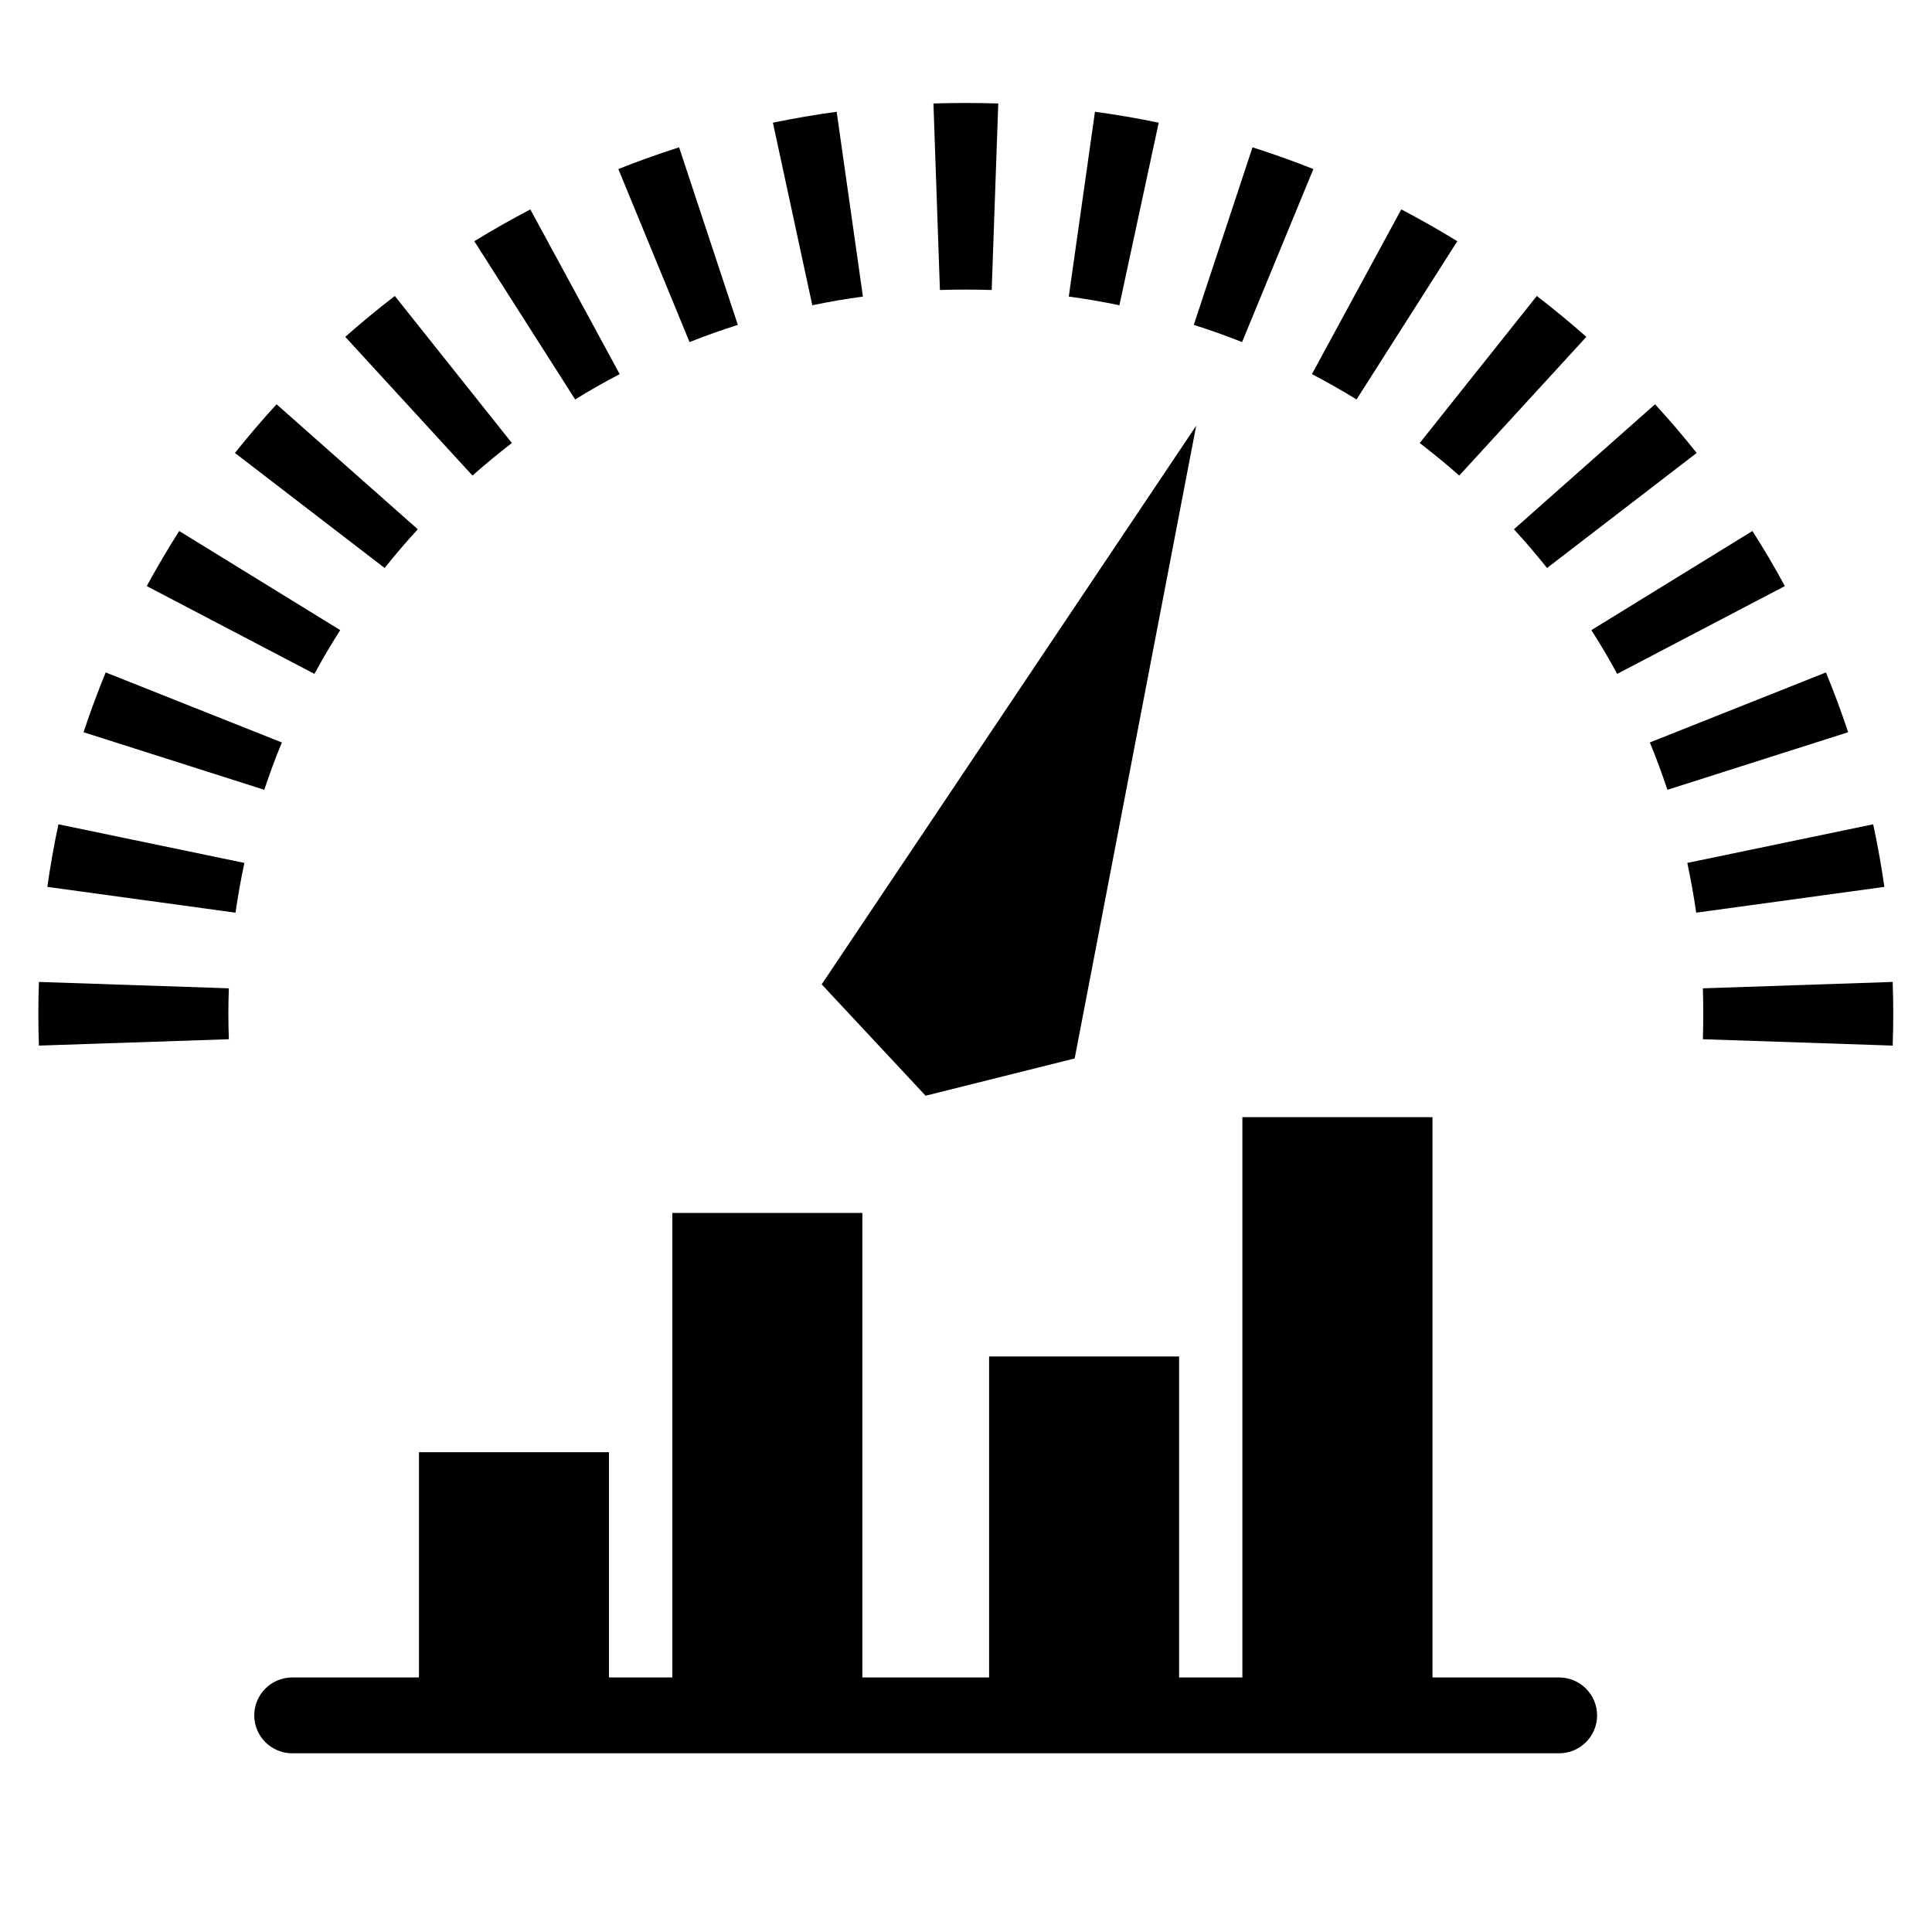 <svg width="20" height="20" viewBox="0 0 20 20" fill="none" xmlns="http://www.w3.org/2000/svg">
<g clip-path="url(#clip0_421_57858)">
<path fill-rule="evenodd" clip-rule="evenodd" d="M19.593 10.824C19.597 10.715 19.599 10.605 19.599 10.494C19.599 10.384 19.597 10.274 19.593 10.165L17.628 10.231C17.631 10.318 17.632 10.406 17.632 10.494C17.632 10.582 17.631 10.67 17.628 10.758L19.593 10.824ZM0.403 10.824C0.399 10.715 0.397 10.605 0.397 10.494C0.397 10.384 0.399 10.274 0.403 10.165L2.369 10.231C2.366 10.318 2.364 10.406 2.364 10.494C2.364 10.582 2.366 10.67 2.369 10.758L0.403 10.824ZM0.49 9.181L2.438 9.448C2.463 9.274 2.493 9.103 2.53 8.933L0.605 8.533C0.559 8.747 0.521 8.963 0.49 9.181ZM0.865 7.58L2.736 8.176C2.791 8.01 2.851 7.846 2.918 7.686L1.094 6.961C1.011 7.164 0.934 7.37 0.865 7.58ZM1.519 6.067L3.255 6.976C3.339 6.821 3.428 6.67 3.522 6.523L1.855 5.497C1.737 5.683 1.625 5.873 1.519 6.067ZM2.432 4.689L3.982 5.88C4.091 5.742 4.206 5.608 4.325 5.479L2.863 4.185C2.714 4.348 2.57 4.516 2.432 4.689ZM3.574 3.487L4.891 4.923C5.023 4.806 5.159 4.694 5.299 4.586L4.087 3.064C3.911 3.199 3.74 3.341 3.574 3.487ZM4.91 2.497L5.954 4.135C6.104 4.042 6.258 3.955 6.415 3.873L5.49 2.168C5.293 2.271 5.099 2.381 4.91 2.497ZM6.401 1.75L7.138 3.541C7.302 3.476 7.469 3.417 7.638 3.363L7.03 1.525C6.817 1.593 6.607 1.668 6.401 1.75ZM8.001 1.27L8.409 3.16C8.581 3.124 8.756 3.094 8.933 3.07L8.661 1.157C8.439 1.187 8.219 1.225 8.001 1.27ZM9.663 1.071L9.73 3.002C9.819 2.999 9.908 2.998 9.998 2.998C10.088 2.998 10.178 2.999 10.266 3.002L10.334 1.071C10.223 1.068 10.111 1.066 9.998 1.066C9.886 1.066 9.774 1.068 9.663 1.071ZM11.335 1.157L11.064 3.07C11.241 3.094 11.415 3.124 11.588 3.16L11.995 1.27C11.778 1.225 11.558 1.187 11.335 1.157ZM12.966 1.525L12.358 3.363C12.528 3.417 12.694 3.476 12.858 3.541L13.596 1.75C13.389 1.668 13.179 1.593 12.966 1.525ZM14.506 2.168L13.581 3.873C13.738 3.955 13.892 4.042 14.043 4.135L15.086 2.497C14.897 2.381 14.704 2.271 14.506 2.168ZM15.909 3.064L14.697 4.586C14.837 4.694 14.974 4.806 15.106 4.923L16.422 3.487C16.256 3.341 16.085 3.199 15.909 3.064ZM17.133 4.185L15.672 5.479C15.791 5.608 15.905 5.742 16.015 5.88L17.564 4.689C17.426 4.516 17.283 4.348 17.133 4.185ZM18.141 5.497L16.474 6.523C16.568 6.67 16.657 6.821 16.741 6.976L18.477 6.067C18.372 5.873 18.26 5.683 18.141 5.497ZM18.902 6.961L17.079 7.686C17.145 7.846 17.206 8.01 17.261 8.176L19.132 7.58C19.062 7.37 18.986 7.164 18.902 6.961ZM19.391 8.533L17.467 8.933C17.503 9.103 17.534 9.274 17.559 9.448L19.507 9.181C19.476 8.963 19.437 8.747 19.391 8.533Z" fill="black"/>
<path d="M9.582 11.343L8.506 10.19L12.383 4.407L11.125 10.957L9.582 11.343Z" fill="black"/>
<path d="M2.632 17.758C2.632 17.541 2.808 17.365 3.025 17.365H4.337V15.033H6.304V17.365H6.96V12.556H8.927V17.365H10.239V14.042H12.206V17.365H12.861V11.565H14.829V17.365H16.14C16.357 17.365 16.533 17.541 16.533 17.758C16.533 17.974 16.357 18.15 16.14 18.15H3.025C2.808 18.15 2.632 17.974 2.632 17.758Z" fill="black"/>
</g>
<defs>
<clipPath id="clip0_421_57858">
<rect width="20" height="20" fill="white"/>
</clipPath>
</defs>
</svg>

